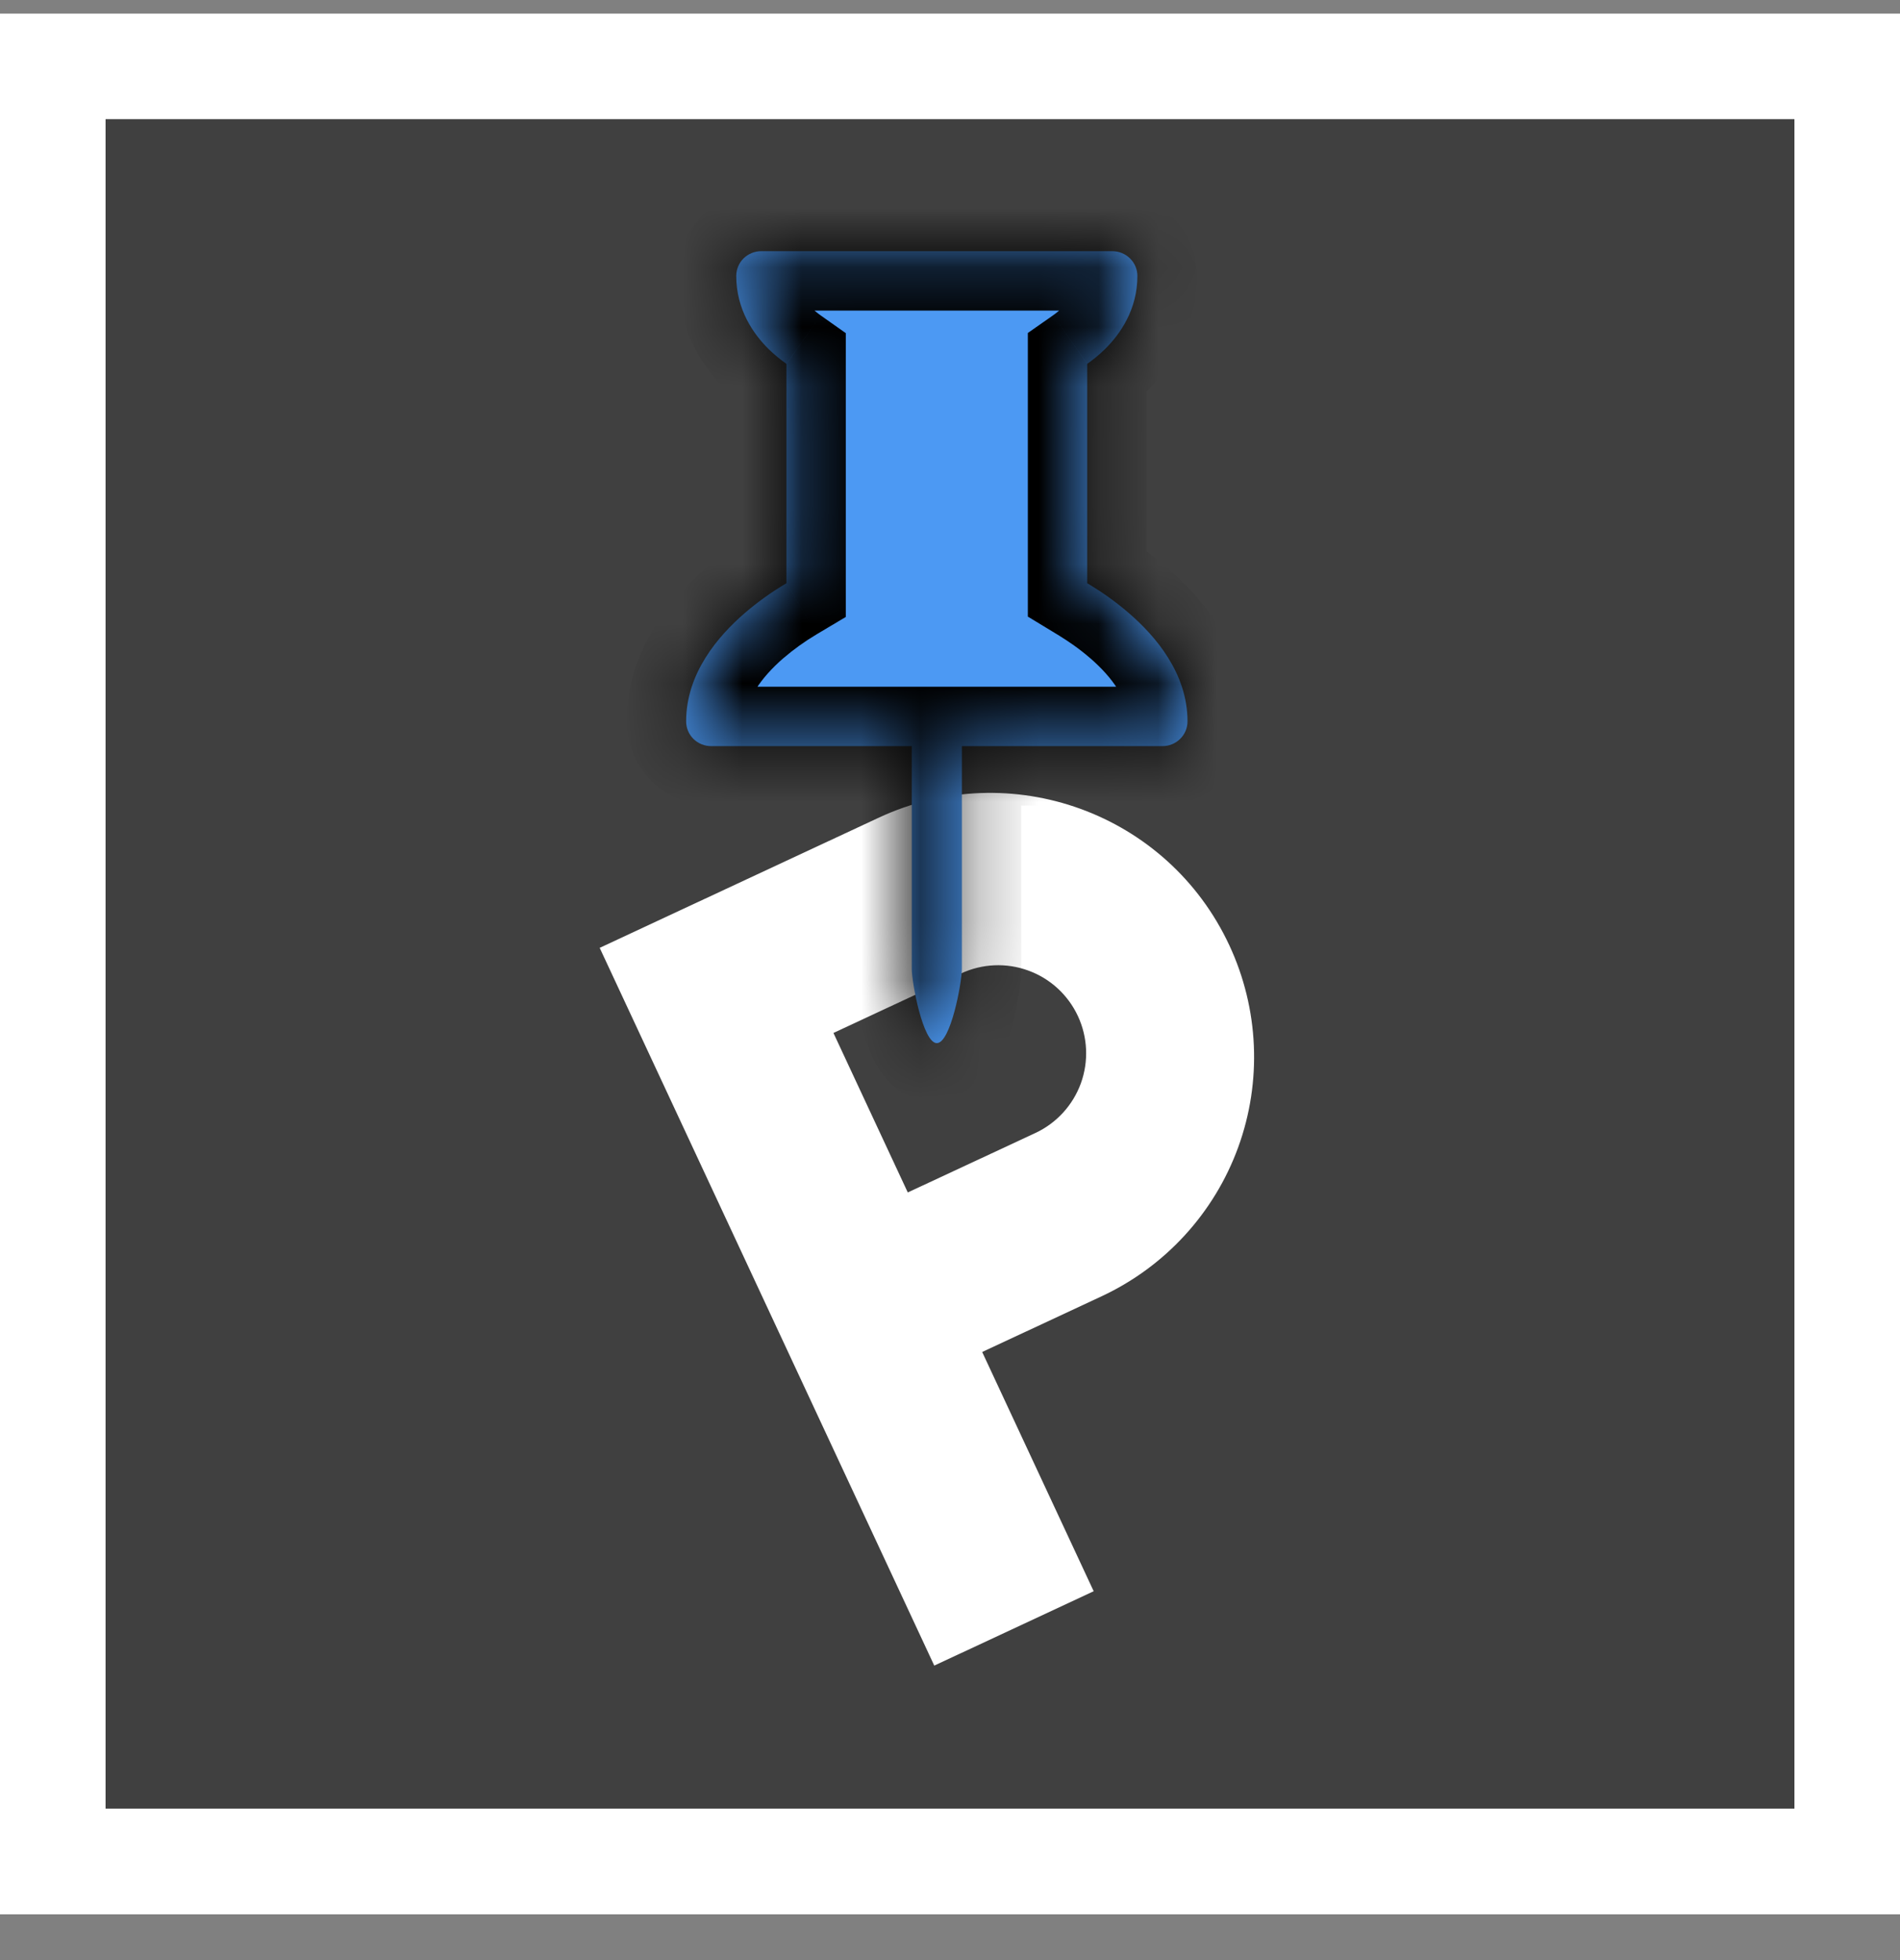 <svg width="32" height="33" viewBox="0 0 32 33" fill="none" xmlns="http://www.w3.org/2000/svg">
<rect x="0" y="0" width="32" height="33" fill="#808080" stroke="none"/>
<rect y="0.229" width="32" height="32" fill="white"/>
<rect x="1.778" y="2.006" width="28.444" height="28.444" fill="#404040"/>
<path d="M17.438 19.075L15.289 20.076L14.037 17.391L16.186 16.389C16.542 16.223 16.949 16.205 17.318 16.34C17.688 16.474 17.988 16.75 18.154 17.106C18.32 17.462 18.338 17.869 18.204 18.239C18.069 18.608 17.794 18.909 17.438 19.075ZM14.799 13.767L10.1 15.958L15.735 28.042L18.42 26.79L16.542 22.762L18.556 21.823C19.624 21.324 20.451 20.422 20.854 19.315C21.257 18.207 21.203 16.985 20.705 15.916C19.666 13.687 17.021 12.73 14.799 13.767Z" fill="white"/>
<mask id="path-4-inside-1_233_1017" fill="white">
<path d="M12.523 4.35C12.563 4.312 12.609 4.281 12.661 4.26C12.712 4.239 12.767 4.228 12.822 4.229H18.733C18.845 4.229 18.953 4.272 19.032 4.351C19.111 4.429 19.156 4.535 19.156 4.645C19.156 5.212 18.867 5.624 18.61 5.878C18.504 5.982 18.399 6.064 18.311 6.126V9.819L18.377 9.859C18.549 9.964 18.779 10.12 19.011 10.321C19.46 10.708 20 11.334 20 12.145C20 12.256 19.956 12.362 19.876 12.44C19.797 12.518 19.69 12.562 19.578 12.562H16.2V16.312C16.2 16.542 16.011 17.562 15.778 17.562C15.545 17.562 15.356 16.542 15.356 16.312V12.562H11.978C11.866 12.562 11.758 12.518 11.679 12.44C11.6 12.362 11.556 12.256 11.556 12.145C11.556 11.334 12.096 10.708 12.544 10.321C12.762 10.134 12.997 9.966 13.245 9.819V6.126C13.139 6.051 13.039 5.968 12.946 5.878C12.689 5.624 12.4 5.211 12.4 4.645C12.4 4.59 12.411 4.536 12.432 4.486C12.453 4.435 12.484 4.389 12.523 4.35Z"/>
</mask>
<path d="M12.523 4.35C12.563 4.312 12.609 4.281 12.661 4.26C12.712 4.239 12.767 4.228 12.822 4.229H18.733C18.845 4.229 18.953 4.272 19.032 4.351C19.111 4.429 19.156 4.535 19.156 4.645C19.156 5.212 18.867 5.624 18.61 5.878C18.504 5.982 18.399 6.064 18.311 6.126V9.819L18.377 9.859C18.549 9.964 18.779 10.12 19.011 10.321C19.46 10.708 20 11.334 20 12.145C20 12.256 19.956 12.362 19.876 12.44C19.797 12.518 19.69 12.562 19.578 12.562H16.2V16.312C16.2 16.542 16.011 17.562 15.778 17.562C15.545 17.562 15.356 16.542 15.356 16.312V12.562H11.978C11.866 12.562 11.758 12.518 11.679 12.44C11.6 12.362 11.556 12.256 11.556 12.145C11.556 11.334 12.096 10.708 12.544 10.321C12.762 10.134 12.997 9.966 13.245 9.819V6.126C13.139 6.051 13.039 5.968 12.946 5.878C12.689 5.624 12.4 5.211 12.4 4.645C12.4 4.59 12.411 4.536 12.432 4.486C12.453 4.435 12.484 4.389 12.523 4.35Z" fill="#4C99F3"/>
<path d="M12.523 4.35L11.822 3.638L11.82 3.639L12.523 4.35ZM12.822 4.229L12.821 5.229H12.822V4.229ZM18.61 5.878L19.31 6.592L19.314 6.588L18.61 5.878ZM18.311 6.126L17.737 5.308L17.311 5.606V6.126H18.311ZM18.311 9.819H17.311V10.381L17.792 10.673L18.311 9.819ZM18.377 9.859L18.902 9.008L18.896 9.004L18.377 9.859ZM19.011 10.321L18.357 11.078L18.358 11.078L19.011 10.321ZM16.2 12.562V11.562H15.2V12.562H16.2ZM15.356 12.562H16.356V11.562H15.356V12.562ZM12.544 10.321L11.894 9.561L11.89 9.564L12.544 10.321ZM13.245 9.819L13.756 10.678L14.245 10.387V9.819H13.245ZM13.245 6.126H14.245V5.609L13.822 5.31L13.245 6.126ZM12.946 5.878L12.242 6.588L12.249 6.595L12.946 5.878ZM12.4 4.645H13.4L13.4 4.643L12.4 4.645ZM13.225 5.063C13.171 5.116 13.107 5.158 13.038 5.186L12.284 3.334C12.112 3.404 11.955 3.507 11.822 3.638L13.225 5.063ZM13.038 5.186C12.968 5.214 12.895 5.229 12.821 5.229L12.824 3.229C12.639 3.228 12.455 3.264 12.284 3.334L13.038 5.186ZM12.822 5.229H18.733V3.229H12.822V5.229ZM18.733 5.229C18.584 5.229 18.439 5.17 18.33 5.062L19.734 3.639C19.467 3.375 19.106 3.229 18.733 3.229V5.229ZM18.33 5.062C18.22 4.954 18.156 4.804 18.156 4.645H20.156C20.156 4.265 20.003 3.903 19.734 3.639L18.33 5.062ZM18.156 4.645C18.156 4.847 18.057 5.018 17.907 5.167L19.314 6.588C19.677 6.229 20.156 5.577 20.156 4.645H18.156ZM17.911 5.163C17.849 5.223 17.788 5.272 17.737 5.308L18.886 6.944C19.01 6.857 19.158 6.741 19.31 6.592L17.911 5.163ZM17.311 6.126V9.819H19.311V6.126H17.311ZM17.792 10.673L17.858 10.713L18.896 9.004L18.83 8.964L17.792 10.673ZM17.852 10.71C17.993 10.797 18.177 10.921 18.357 11.078L19.665 9.565C19.381 9.319 19.104 9.132 18.902 9.008L17.852 10.71ZM18.358 11.078C18.748 11.415 19 11.787 19 12.145H21C21 10.882 20.171 10.001 19.664 9.564L18.358 11.078ZM19 12.145C19 11.986 19.064 11.836 19.174 11.728L20.579 13.152C20.847 12.887 21 12.525 21 12.145H19ZM19.174 11.728C19.283 11.62 19.429 11.562 19.578 11.562V13.562C19.951 13.562 20.311 13.416 20.579 13.152L19.174 11.728ZM19.578 11.562H16.2V13.562H19.578V11.562ZM15.2 12.562V16.312H17.2V12.562H15.2ZM15.2 16.312C15.2 16.285 15.202 16.284 15.198 16.32C15.194 16.349 15.189 16.39 15.181 16.439C15.164 16.54 15.139 16.657 15.111 16.763C15.097 16.816 15.083 16.86 15.071 16.895C15.058 16.932 15.05 16.947 15.051 16.945C15.052 16.944 15.058 16.932 15.07 16.913C15.082 16.896 15.106 16.862 15.145 16.822C15.209 16.756 15.423 16.562 15.778 16.562V18.562C16.191 18.562 16.462 18.336 16.581 18.214C16.707 18.084 16.787 17.945 16.833 17.853C16.93 17.662 16.997 17.45 17.042 17.283C17.128 16.964 17.2 16.555 17.2 16.312H15.2ZM15.778 16.562C16.133 16.562 16.347 16.756 16.411 16.822C16.45 16.862 16.474 16.896 16.486 16.913C16.498 16.932 16.504 16.944 16.505 16.945C16.506 16.947 16.498 16.932 16.485 16.895C16.473 16.86 16.459 16.816 16.445 16.763C16.416 16.657 16.392 16.54 16.375 16.439C16.367 16.39 16.361 16.349 16.358 16.32C16.354 16.284 16.356 16.285 16.356 16.312H14.356C14.356 16.555 14.428 16.964 14.514 17.283C14.559 17.45 14.626 17.662 14.722 17.853C14.769 17.945 14.849 18.084 14.975 18.214C15.094 18.336 15.365 18.562 15.778 18.562V16.562ZM16.356 16.312V12.562H14.356V16.312H16.356ZM15.356 11.562H11.978V13.562H15.356V11.562ZM11.978 11.562C12.127 11.562 12.272 11.62 12.382 11.728L10.977 13.152C11.245 13.416 11.605 13.562 11.978 13.562V11.562ZM12.382 11.728C12.492 11.836 12.556 11.986 12.556 12.145H10.556C10.556 12.525 10.709 12.887 10.977 13.152L12.382 11.728ZM12.556 12.145C12.556 11.786 12.808 11.415 13.197 11.078L11.89 9.564C11.385 10.001 10.556 10.882 10.556 12.145H12.556ZM13.194 11.081C13.369 10.931 13.557 10.796 13.756 10.678L12.733 8.959C12.437 9.136 12.156 9.337 11.894 9.561L13.194 11.081ZM14.245 9.819V6.126H12.245V9.819H14.245ZM13.822 5.31C13.758 5.265 13.698 5.214 13.642 5.16L12.249 6.595C12.379 6.722 12.519 6.837 12.667 6.942L13.822 5.31ZM13.649 5.167C13.499 5.019 13.4 4.847 13.4 4.645H11.4C11.4 5.576 11.879 6.228 12.242 6.588L13.649 5.167ZM13.4 4.643C13.4 4.722 13.385 4.799 13.355 4.871L11.509 4.1C11.437 4.273 11.4 4.459 11.4 4.647L13.4 4.643ZM13.355 4.871C13.325 4.943 13.281 5.007 13.227 5.061L11.82 3.639C11.688 3.771 11.582 3.927 11.509 4.1L13.355 4.871Z" fill="black" mask="url(#path-4-inside-1_233_1017)"/>
</svg>
